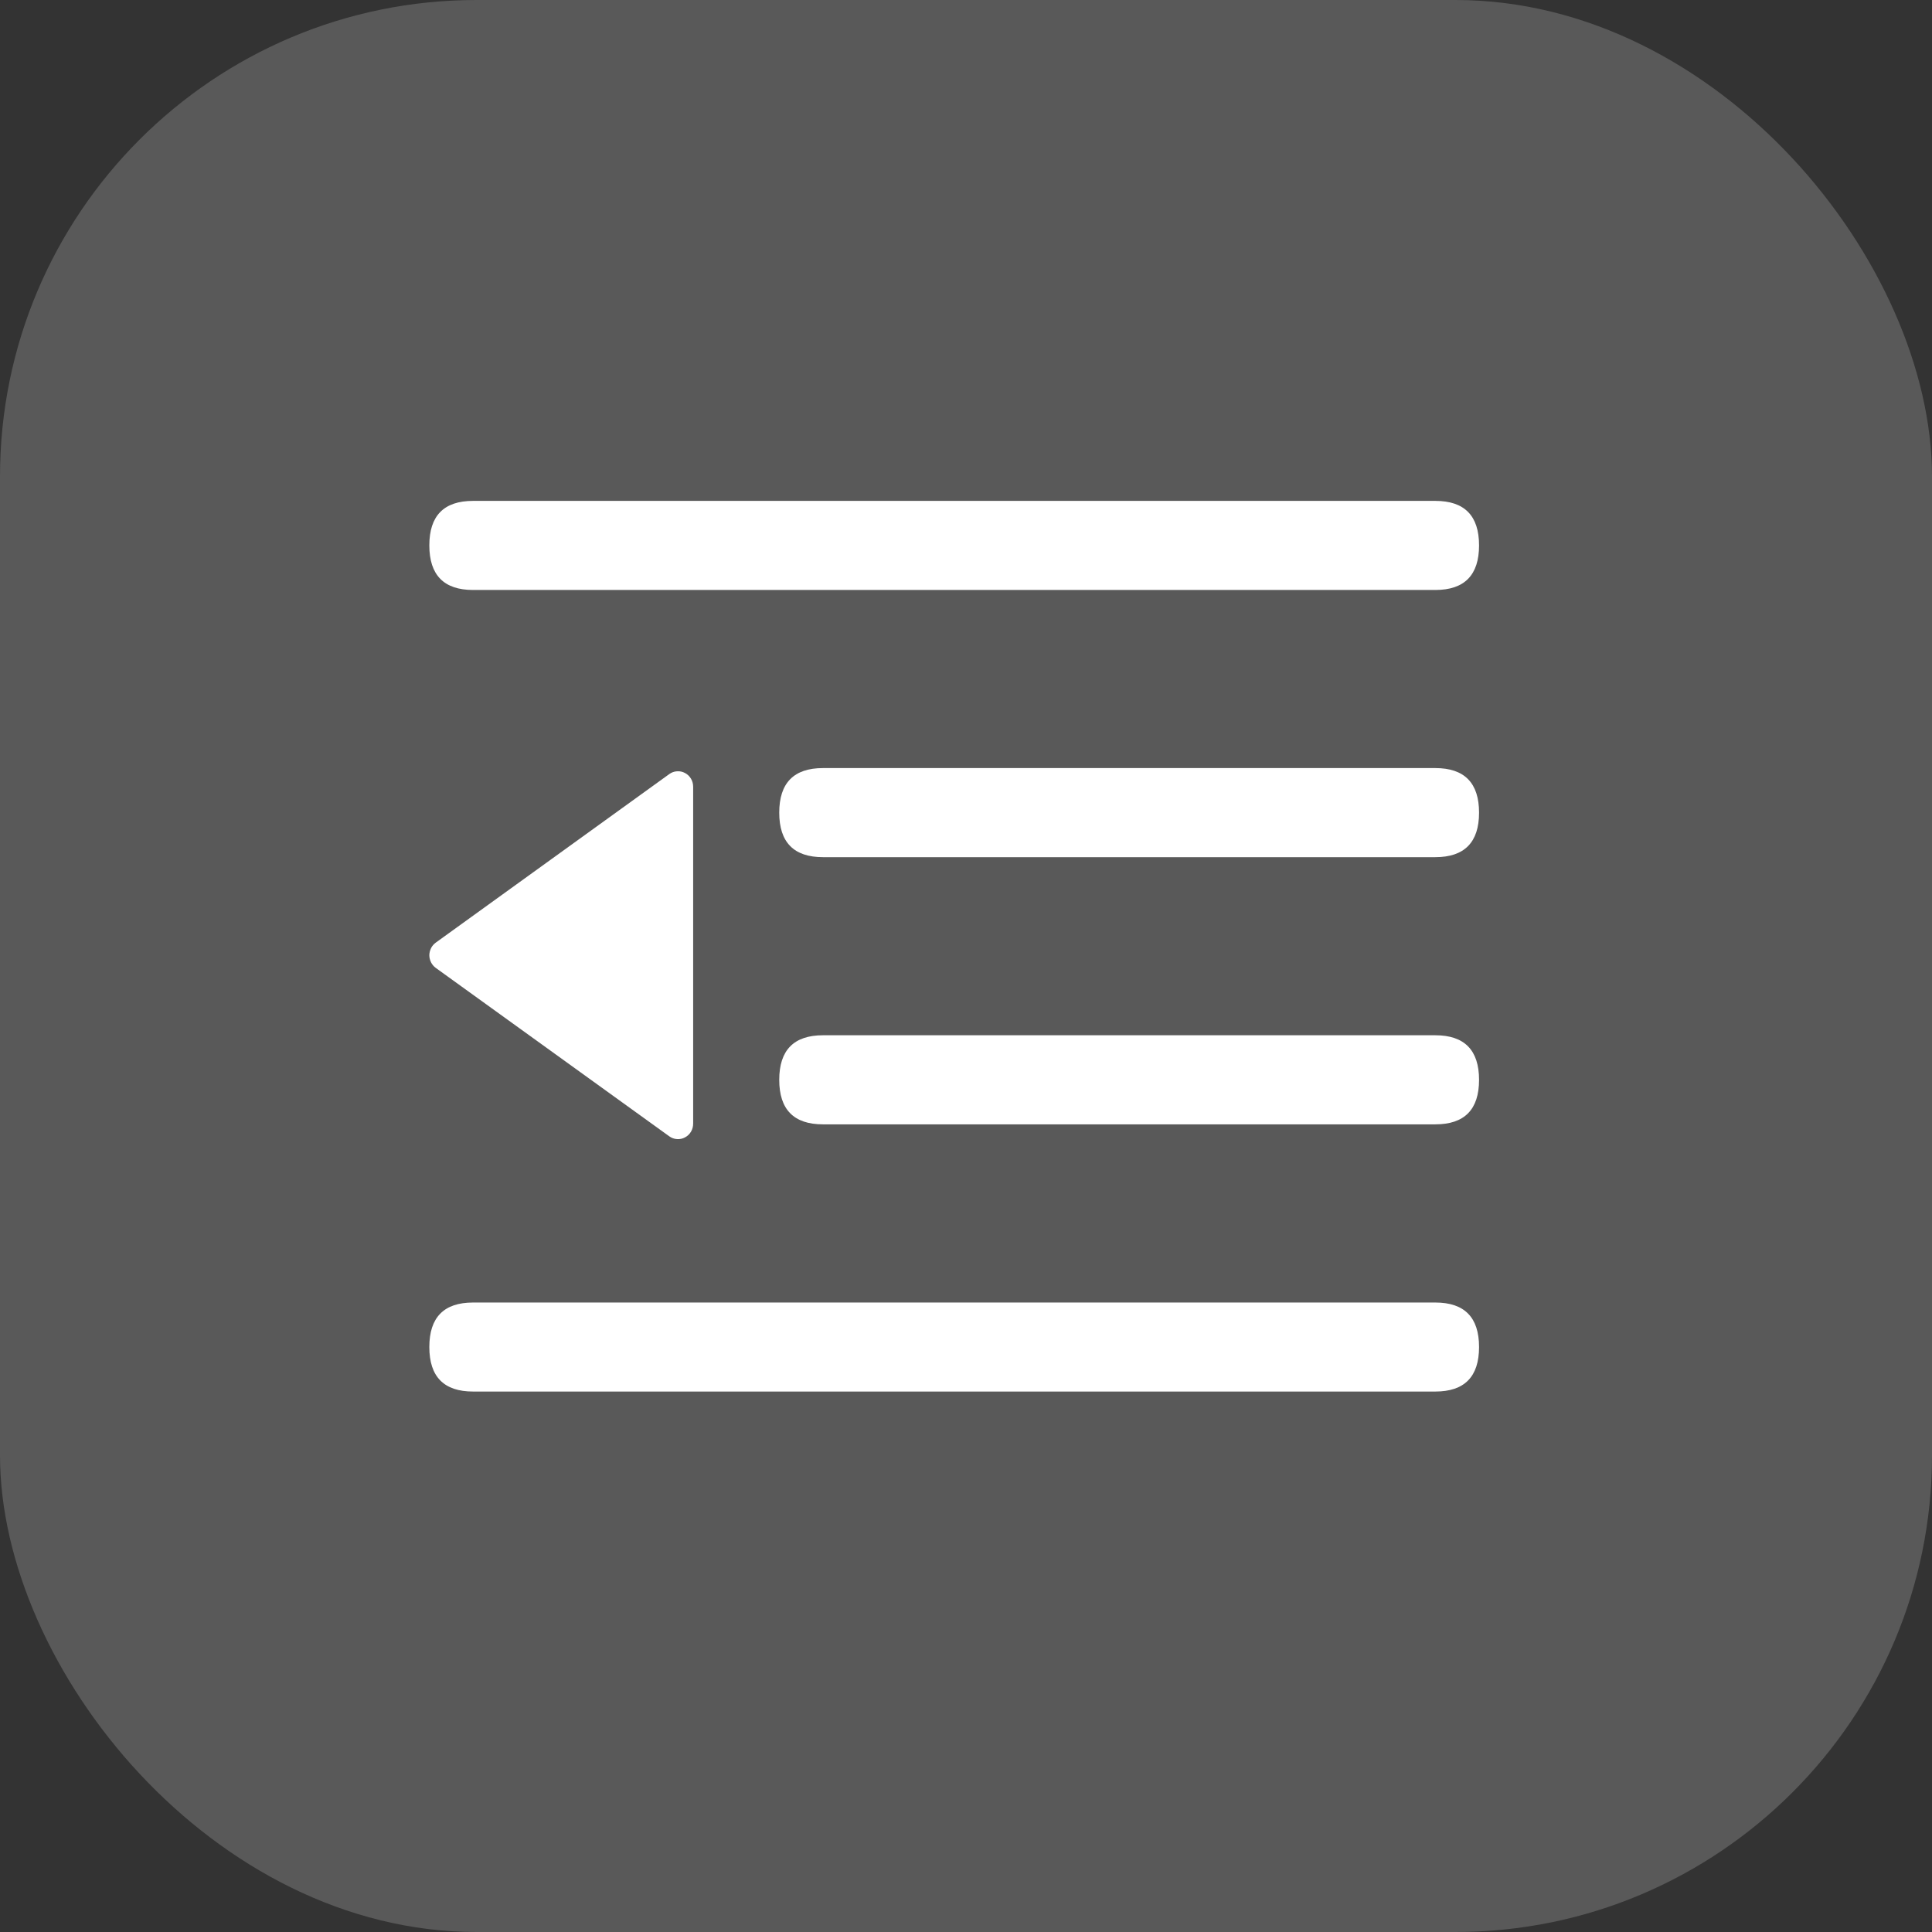 <svg width="27" height="27" viewBox="0 0 27 27" fill="none" xmlns="http://www.w3.org/2000/svg">
<rect x="0" y="0" width="27" height="27" fill="#333333" stroke="none"/>
<rect width="27" height="27" rx="6.66" fill="#595959"/>
<path d="M6.611 7H20.059C20.466 7 20.67 7.207 20.67 7.622C20.67 8.037 20.466 8.245 20.059 8.245H6.611C6.204 8.245 6 8.037 6 7.622C6 7.207 6.204 7 6.611 7Z" fill="white"/>
<path d="M6.611 18.203H20.059C20.466 18.203 20.67 18.41 20.67 18.825C20.67 19.24 20.466 19.447 20.059 19.447H6.611C6.204 19.447 6 19.24 6 18.825C6 18.41 6.204 18.203 6.611 18.203Z" fill="white"/>
<path d="M11.501 14.468H20.059C20.466 14.468 20.67 14.676 20.67 15.091C20.67 15.506 20.466 15.713 20.059 15.713H11.501C11.094 15.713 10.89 15.506 10.89 15.091C10.89 14.676 11.094 14.468 11.501 14.468Z" fill="white"/>
<path d="M11.501 10.734H20.059C20.466 10.734 20.67 10.942 20.67 11.357C20.67 11.771 20.466 11.979 20.059 11.979H11.501C11.094 11.979 10.89 11.771 10.89 11.357C10.89 10.942 11.094 10.734 11.501 10.734Z" fill="white"/>
<path d="M6.089 13.526L9.353 15.88C9.385 15.903 9.422 15.917 9.461 15.919C9.5 15.922 9.539 15.914 9.573 15.895C9.608 15.877 9.637 15.849 9.657 15.815C9.677 15.781 9.687 15.742 9.687 15.702V10.996C9.687 10.956 9.677 10.917 9.657 10.883C9.637 10.849 9.608 10.821 9.573 10.803C9.539 10.784 9.5 10.776 9.461 10.779C9.422 10.781 9.385 10.795 9.353 10.818L6.089 13.174C6.062 13.194 6.039 13.22 6.024 13.251C6.009 13.282 6 13.316 6 13.35C6 13.384 6.009 13.418 6.024 13.449C6.039 13.479 6.062 13.506 6.089 13.526Z" fill="white"/>
</svg>
